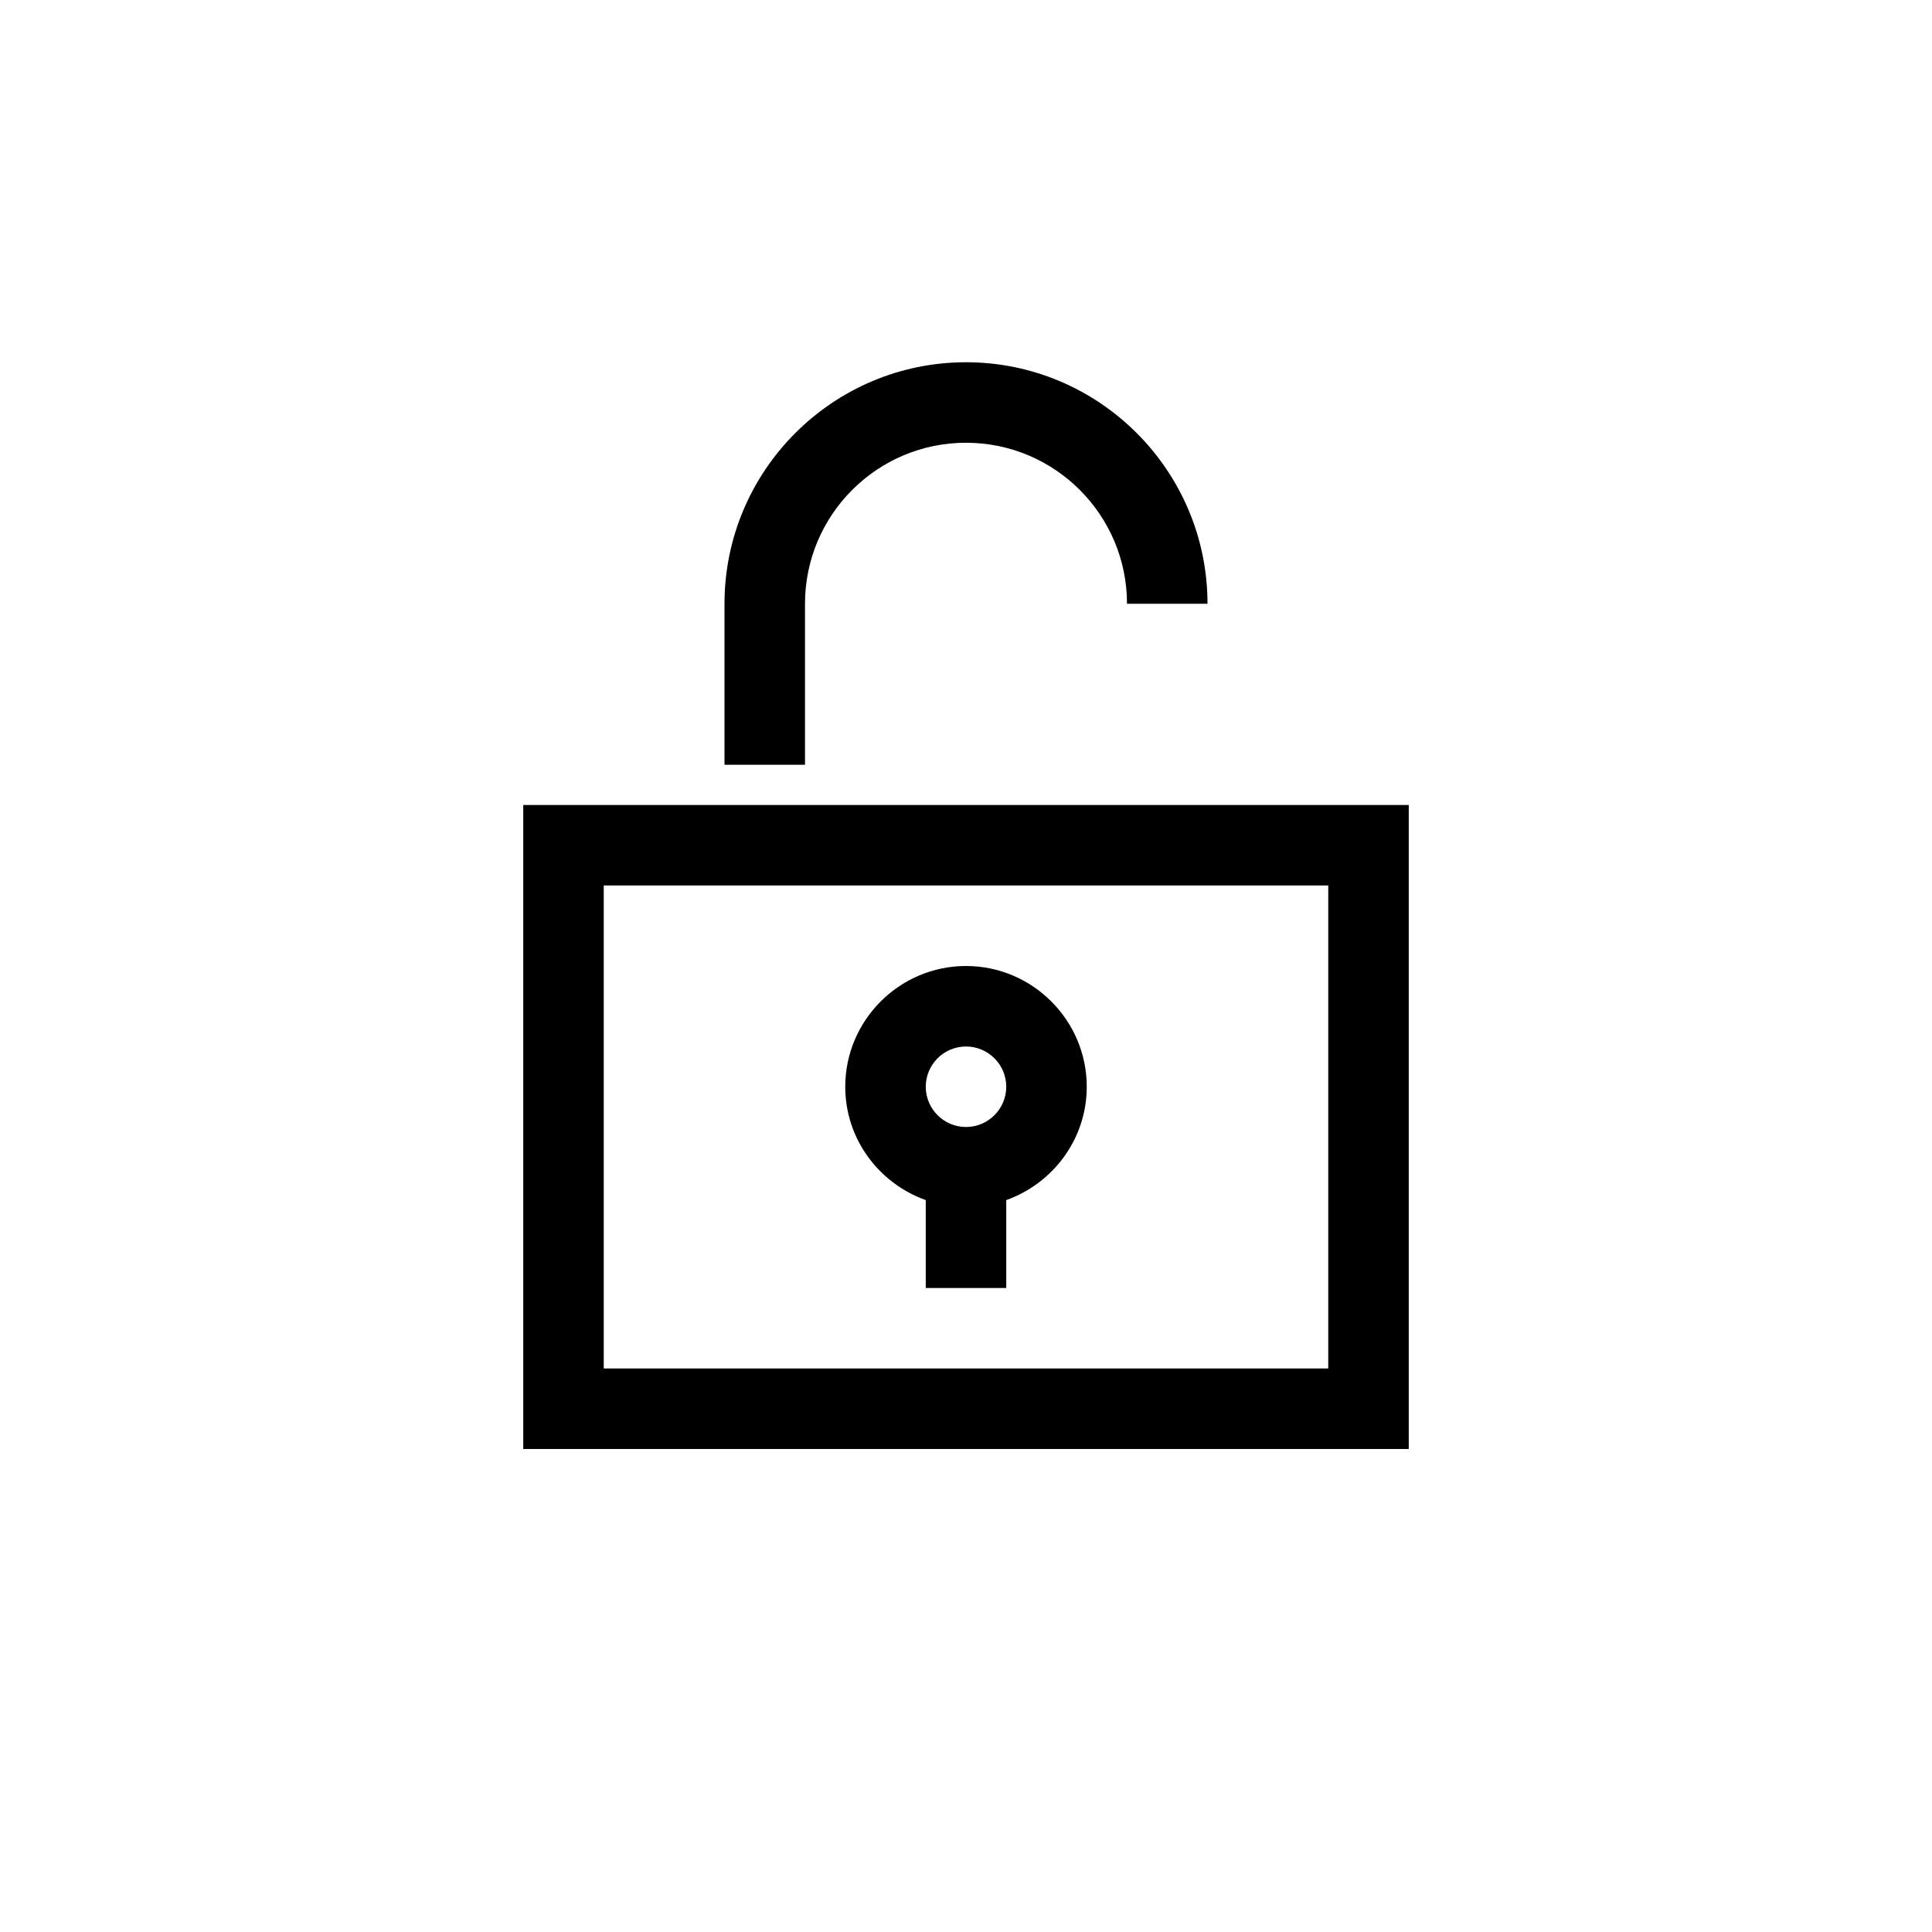 <?xml version="1.0" encoding="UTF-8"?>
<svg xmlns="http://www.w3.org/2000/svg" xmlns:xlink="http://www.w3.org/1999/xlink" width="48pt" height="48pt" viewBox="0 0 48 48" version="1.1">
<g id="surface1">
<path style=" stroke:none;fill-rule:nonzero;fill:rgb(0%,0%,0%);fill-opacity:1;" d="M 20 19 L 18 19 L 18 15 C 18 11.691 20.691 9 24 9 C 27.309 9 30 11.691 30 15 L 28 15 C 28 12.793 26.207 11 24 11 C 21.793 11 20 12.793 20 15 Z M 24 26 C 24.551 26 25 26.449 25 27 C 25 27.551 24.551 28 24 28 C 23.449 28 23 27.551 23 27 C 23 26.449 23.449 26 24 26 M 23 29.816 L 23 32 L 25 32 L 25 29.816 C 26.16 29.402 27 28.301 27 27 C 27 25.348 25.652 24 24 24 C 22.348 24 21 25.348 21 27 C 21 28.301 21.84 29.402 23 29.816 M 33 34 L 15 34 L 15 22 L 33 22 Z M 13 36 L 35 36 L 35 20 L 13 20 Z M 13 36 "/>
</g>
</svg>
